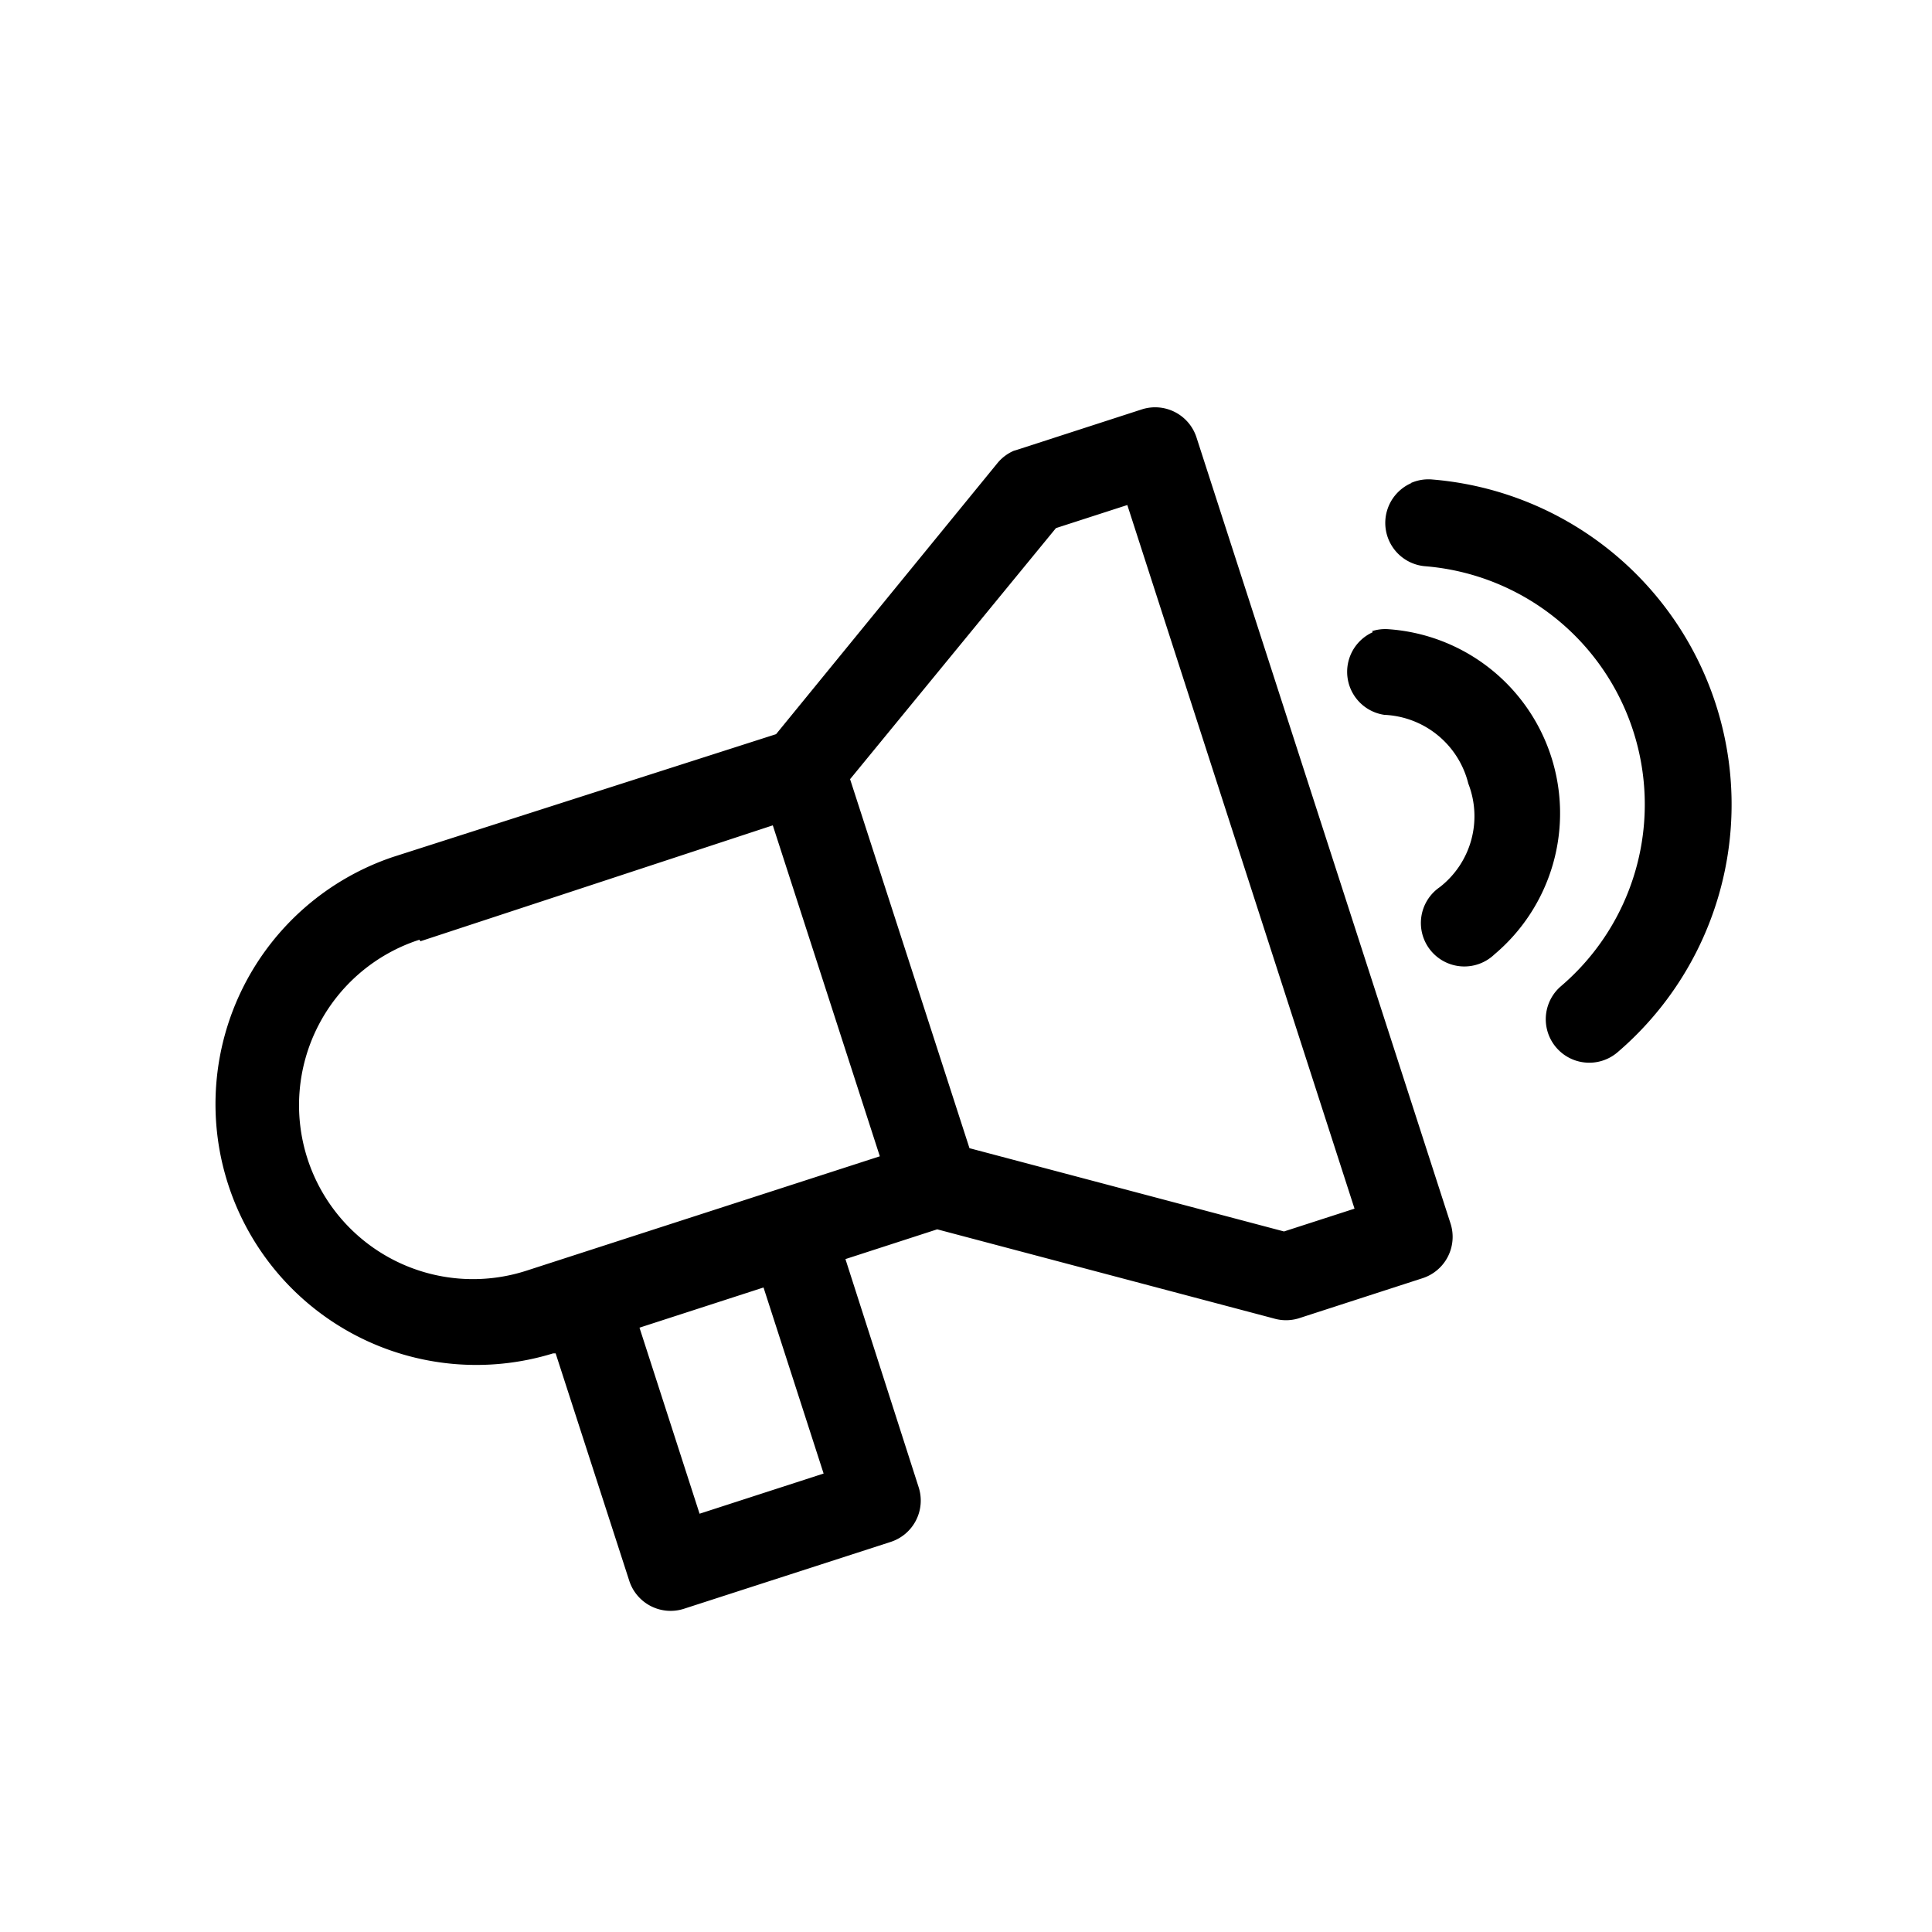 <svg id="Layer_1" data-name="Layer 1" xmlns="http://www.w3.org/2000/svg" viewBox="0 0 100 100"><title>Artboard 1</title><path d="M52.48,23.33a2.25,2.25,0,0,0-.86.65L40.17,38,20.33,44.36a13.5,13.5,0,0,0,8.3,25.69l.13,0,3.81,11.77a2.25,2.25,0,0,0,2.83,1.45l10.7-3.46a2.25,2.25,0,0,0,1.45-2.83L43.76,65.17l4.75-1.54,17.41,4.61a2.25,2.25,0,0,0,1.29,0l6.42-2.08a2.25,2.25,0,0,0,1.45-2.83L61.93,22.64a2.25,2.25,0,0,0-2.83-1.45l-6.42,2.08Zm2.19,4,3.68-1.19L70.11,62.56l-3.65,1.18L50.18,59.43,44,40.33l10.66-13ZM73.06,25a2.25,2.25,0,0,0,.73,4.31,12.37,12.37,0,0,1,7,21.74,2.25,2.25,0,1,0,2.94,3.41h0a16.88,16.88,0,0,0-9.58-29.64,2.25,2.25,0,0,0-1.12.18Zm-2,7.72A2.25,2.25,0,0,0,71.65,37,4.69,4.69,0,0,1,76,40.56a4.65,4.65,0,0,1-1.48,5.36,2.25,2.25,0,1,0,2.83,3.48A9.55,9.55,0,0,0,71.9,32.57a2.25,2.25,0,0,0-.89.1Zm-49.3,16L40,42.72l5.54,17.13L27.25,65.77a9,9,0,0,1-5.54-17.13Zm11.34,20,6.42-2.08,3.11,9.63-6.42,2.08Z"/></svg>